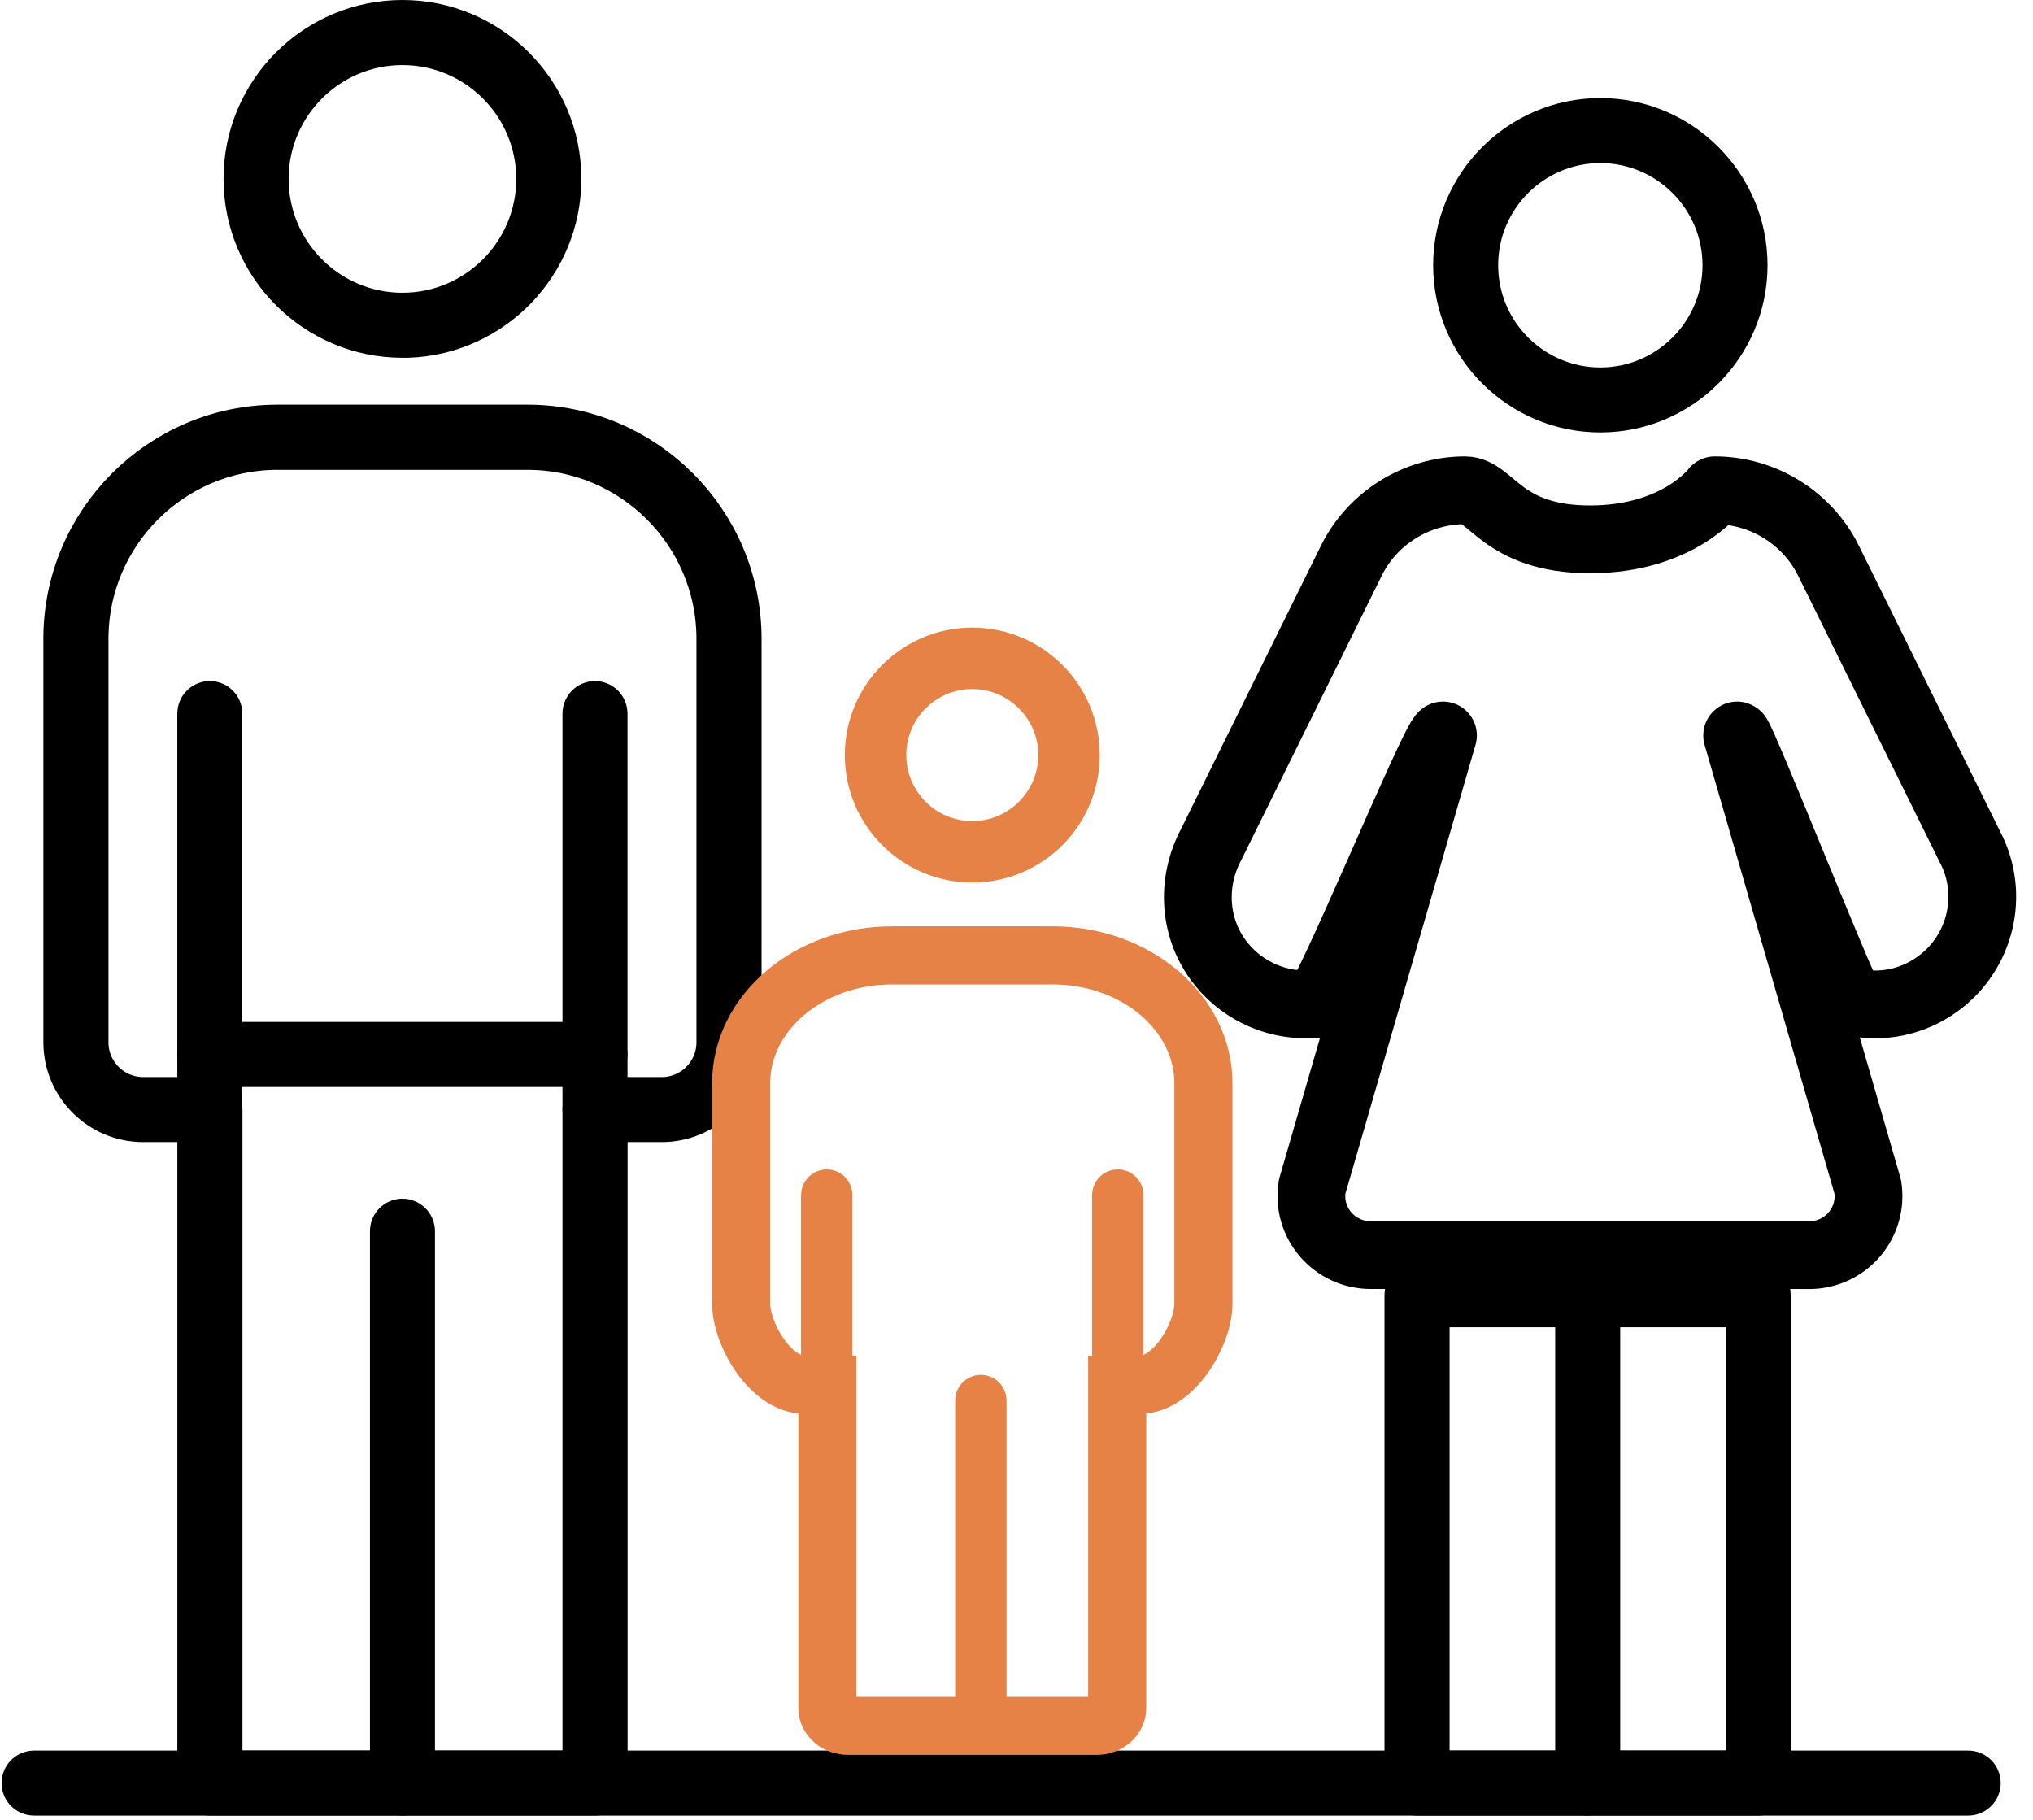 <svg width="105" height="94" viewBox="0 0 105 94" fill="none" xmlns="http://www.w3.org/2000/svg">
<path d="M82.654 20.834C78.72 20.834 75.519 17.631 75.519 13.699C75.519 9.769 78.724 6.564 82.654 6.564C86.585 6.564 89.789 9.769 89.789 13.699C89.789 17.63 86.585 20.834 82.654 20.834ZM82.654 6.922C78.917 6.922 75.877 9.962 75.877 13.699C75.877 17.437 78.917 20.477 82.654 20.477C86.392 20.477 89.431 17.437 89.431 13.699C89.431 9.962 86.392 6.922 82.654 6.922Z" stroke="black" stroke-width="3"/>
<path d="M73.368 90.405V91.905H74.868H89.127H90.627V90.405V68.547V67.047H89.127H74.868H73.368V68.547V90.405ZM90.806 92.268H73.185C73.086 92.268 73.006 92.188 73.006 92.089V66.873C73.006 66.775 73.085 66.694 73.185 66.694H90.806C90.904 66.694 90.985 66.774 90.985 66.873V92.089C90.985 92.187 90.905 92.268 90.806 92.268Z" stroke="black" stroke-width="3"/>
<path d="M82.001 92.267C81.903 92.267 81.822 92.188 81.822 92.088V66.878C81.822 66.779 81.902 66.699 82.001 66.699C82.098 66.699 82.18 66.781 82.18 66.878V92.088C82.18 92.187 82.1 92.267 82.001 92.267Z" stroke="black" stroke-width="3"/>
<path d="M69.793 28.959C70.888 26.739 73.189 25.322 75.664 25.322C77.018 25.322 77.565 27.854 82.123 27.854C86.681 27.854 88.568 25.322 88.568 25.322C91.042 25.322 93.344 26.738 94.438 28.959L94.439 28.96L101.739 43.728C103.037 46.18 102.31 49.218 100.054 50.834L100.053 50.835C98.753 51.765 97.157 52.092 95.586 51.731C95.329 51.672 89.963 38.075 89.72 37.983L96.467 61.299L96.469 61.31C96.604 62.189 96.35 63.08 95.769 63.757L95.762 63.766C95.184 64.431 94.338 64.824 93.441 64.824H93.017L93.01 64.821H70.794C69.909 64.821 69.057 64.44 68.47 63.758C67.888 63.086 67.623 62.184 67.769 61.291L67.77 61.284L74.526 37.983C74.073 38.15 68.465 51.804 67.972 51.851L67.967 51.852C66.1 52.024 64.277 51.261 63.092 49.81L63.091 49.809C61.648 48.038 61.49 45.597 62.561 43.602L69.793 28.959Z" stroke="black" stroke-width="3.5" stroke-linejoin="round"/>
<path d="M101.654 92.268H1.759C1.66 92.268 1.58 92.188 1.58 92.089C1.58 91.993 1.662 91.91 1.759 91.91H101.654C101.753 91.91 101.833 91.99 101.833 92.089C101.833 92.186 101.751 92.268 101.654 92.268Z" stroke="black" stroke-width="3"/>
<path d="M20.786 92.267C20.688 92.267 20.607 92.188 20.607 92.088V63.585C20.607 63.486 20.687 63.406 20.786 63.406C20.883 63.406 20.965 63.488 20.965 63.585V92.088C20.965 92.187 20.886 92.267 20.786 92.267Z" stroke="black" stroke-width="3"/>
<path d="M10.837 57.483C10.739 57.483 10.658 57.403 10.658 57.304V36.852C10.658 36.754 10.738 36.673 10.837 36.673C10.934 36.673 11.016 36.756 11.016 36.852V57.304C11.016 57.403 10.936 57.483 10.837 57.483Z" stroke="black" stroke-width="3"/>
<path d="M10.659 58.983V57.483H9.159H7.392C5.381 57.483 3.74 55.842 3.74 53.83V32.99C3.74 27.154 8.494 22.4 14.33 22.4H27.243C33.079 22.4 37.833 27.154 37.833 32.99V53.83C37.833 55.842 36.192 57.483 34.181 57.483H32.414H30.914V58.983V92.088C30.914 92.187 30.834 92.267 30.735 92.267H30.73H14.022V91.905H29.051H30.551V90.405V57.304C30.551 57.205 30.631 57.125 30.73 57.125H34.181C35.994 57.125 37.47 55.649 37.47 53.835V32.995C37.47 27.351 32.881 22.767 27.243 22.767H14.33C8.686 22.767 4.103 27.357 4.103 32.995V53.835C4.103 55.649 5.579 57.125 7.392 57.125H10.843C10.941 57.125 11.022 57.205 11.022 57.304V88.905H10.659V58.983ZM11.461 91.47L12.258 92.267H10.838C10.74 92.267 10.659 92.188 10.659 92.088V90.669L11.457 91.466L11.461 91.47Z" stroke="black" stroke-width="3"/>
<path d="M30.73 57.483C30.631 57.483 30.551 57.403 30.551 57.304V36.852C30.551 36.754 30.63 36.673 30.73 36.673C30.826 36.673 30.909 36.756 30.909 36.852V57.304C30.909 57.403 30.829 57.483 30.73 57.483Z" stroke="black" stroke-width="3"/>
<path d="M28.526 9.241C28.526 13.419 25.199 16.834 21.055 16.977H20.786C16.521 16.977 13.045 13.504 13.045 9.236C13.045 4.969 16.516 1.5 20.786 1.5C25.054 1.5 28.526 4.972 28.526 9.241ZM20.786 1.862C16.715 1.862 13.407 5.17 13.407 9.241C13.407 13.311 16.715 16.619 20.786 16.619C24.856 16.619 28.164 13.311 28.164 9.241C28.164 5.17 24.856 1.862 20.786 1.862Z" stroke="black" stroke-width="3"/>
<path d="M30.729 54.639H10.837C10.739 54.639 10.658 54.559 10.658 54.46C10.658 54.364 10.741 54.281 10.837 54.281H30.729C30.828 54.281 30.908 54.361 30.908 54.46C30.908 54.557 30.826 54.639 30.729 54.639Z" stroke="black" stroke-width="3"/>
<path d="M42.699 61.395C42.88 61.395 43.026 61.541 43.026 61.721V70.448L42.373 70.448V61.721C42.373 61.541 42.519 61.395 42.699 61.395Z" stroke="#E68246" stroke-width="2"/>
<path d="M50.658 72.006C50.839 72.006 50.985 72.152 50.985 72.332L50.985 87.249L50.332 87.249L50.332 72.332C50.332 72.152 50.478 72.006 50.658 72.006Z" stroke="#E68246" stroke-width="2"/>
<path d="M57.733 61.395C57.913 61.395 58.059 61.541 58.059 61.721V70.448L57.406 70.448V61.721C57.406 61.541 57.552 61.395 57.733 61.395Z" stroke="#E68246" stroke-width="2"/>
<path d="M43.813 89.134H56.617H56.62C57.216 89.134 57.701 88.725 57.701 88.217V71.523H58.838C60.666 71.523 62.154 68.875 62.154 67.325V55.944C62.154 52.304 58.663 49.342 54.373 49.342H46.061C41.771 49.342 38.279 52.304 38.279 55.944V67.325C38.279 68.875 39.768 71.523 41.596 71.523H42.733V88.217C42.733 88.722 43.215 89.134 43.813 89.134Z" stroke="#E68246" stroke-width="3"/>
<path d="M50.217 44.08C47.416 44.08 45.133 41.799 45.133 38.996C45.133 36.192 47.413 33.912 50.217 33.912C53.02 33.912 55.3 36.192 55.3 38.996C55.3 41.8 53.02 44.08 50.217 44.08ZM50.217 34.086C47.506 34.086 45.307 36.286 45.307 38.996C45.307 41.706 47.506 43.906 50.217 43.906C52.928 43.906 55.126 41.7 55.126 38.996C55.126 36.29 52.922 34.086 50.217 34.086Z" stroke="#E68246" stroke-width="3"/>
</svg>
